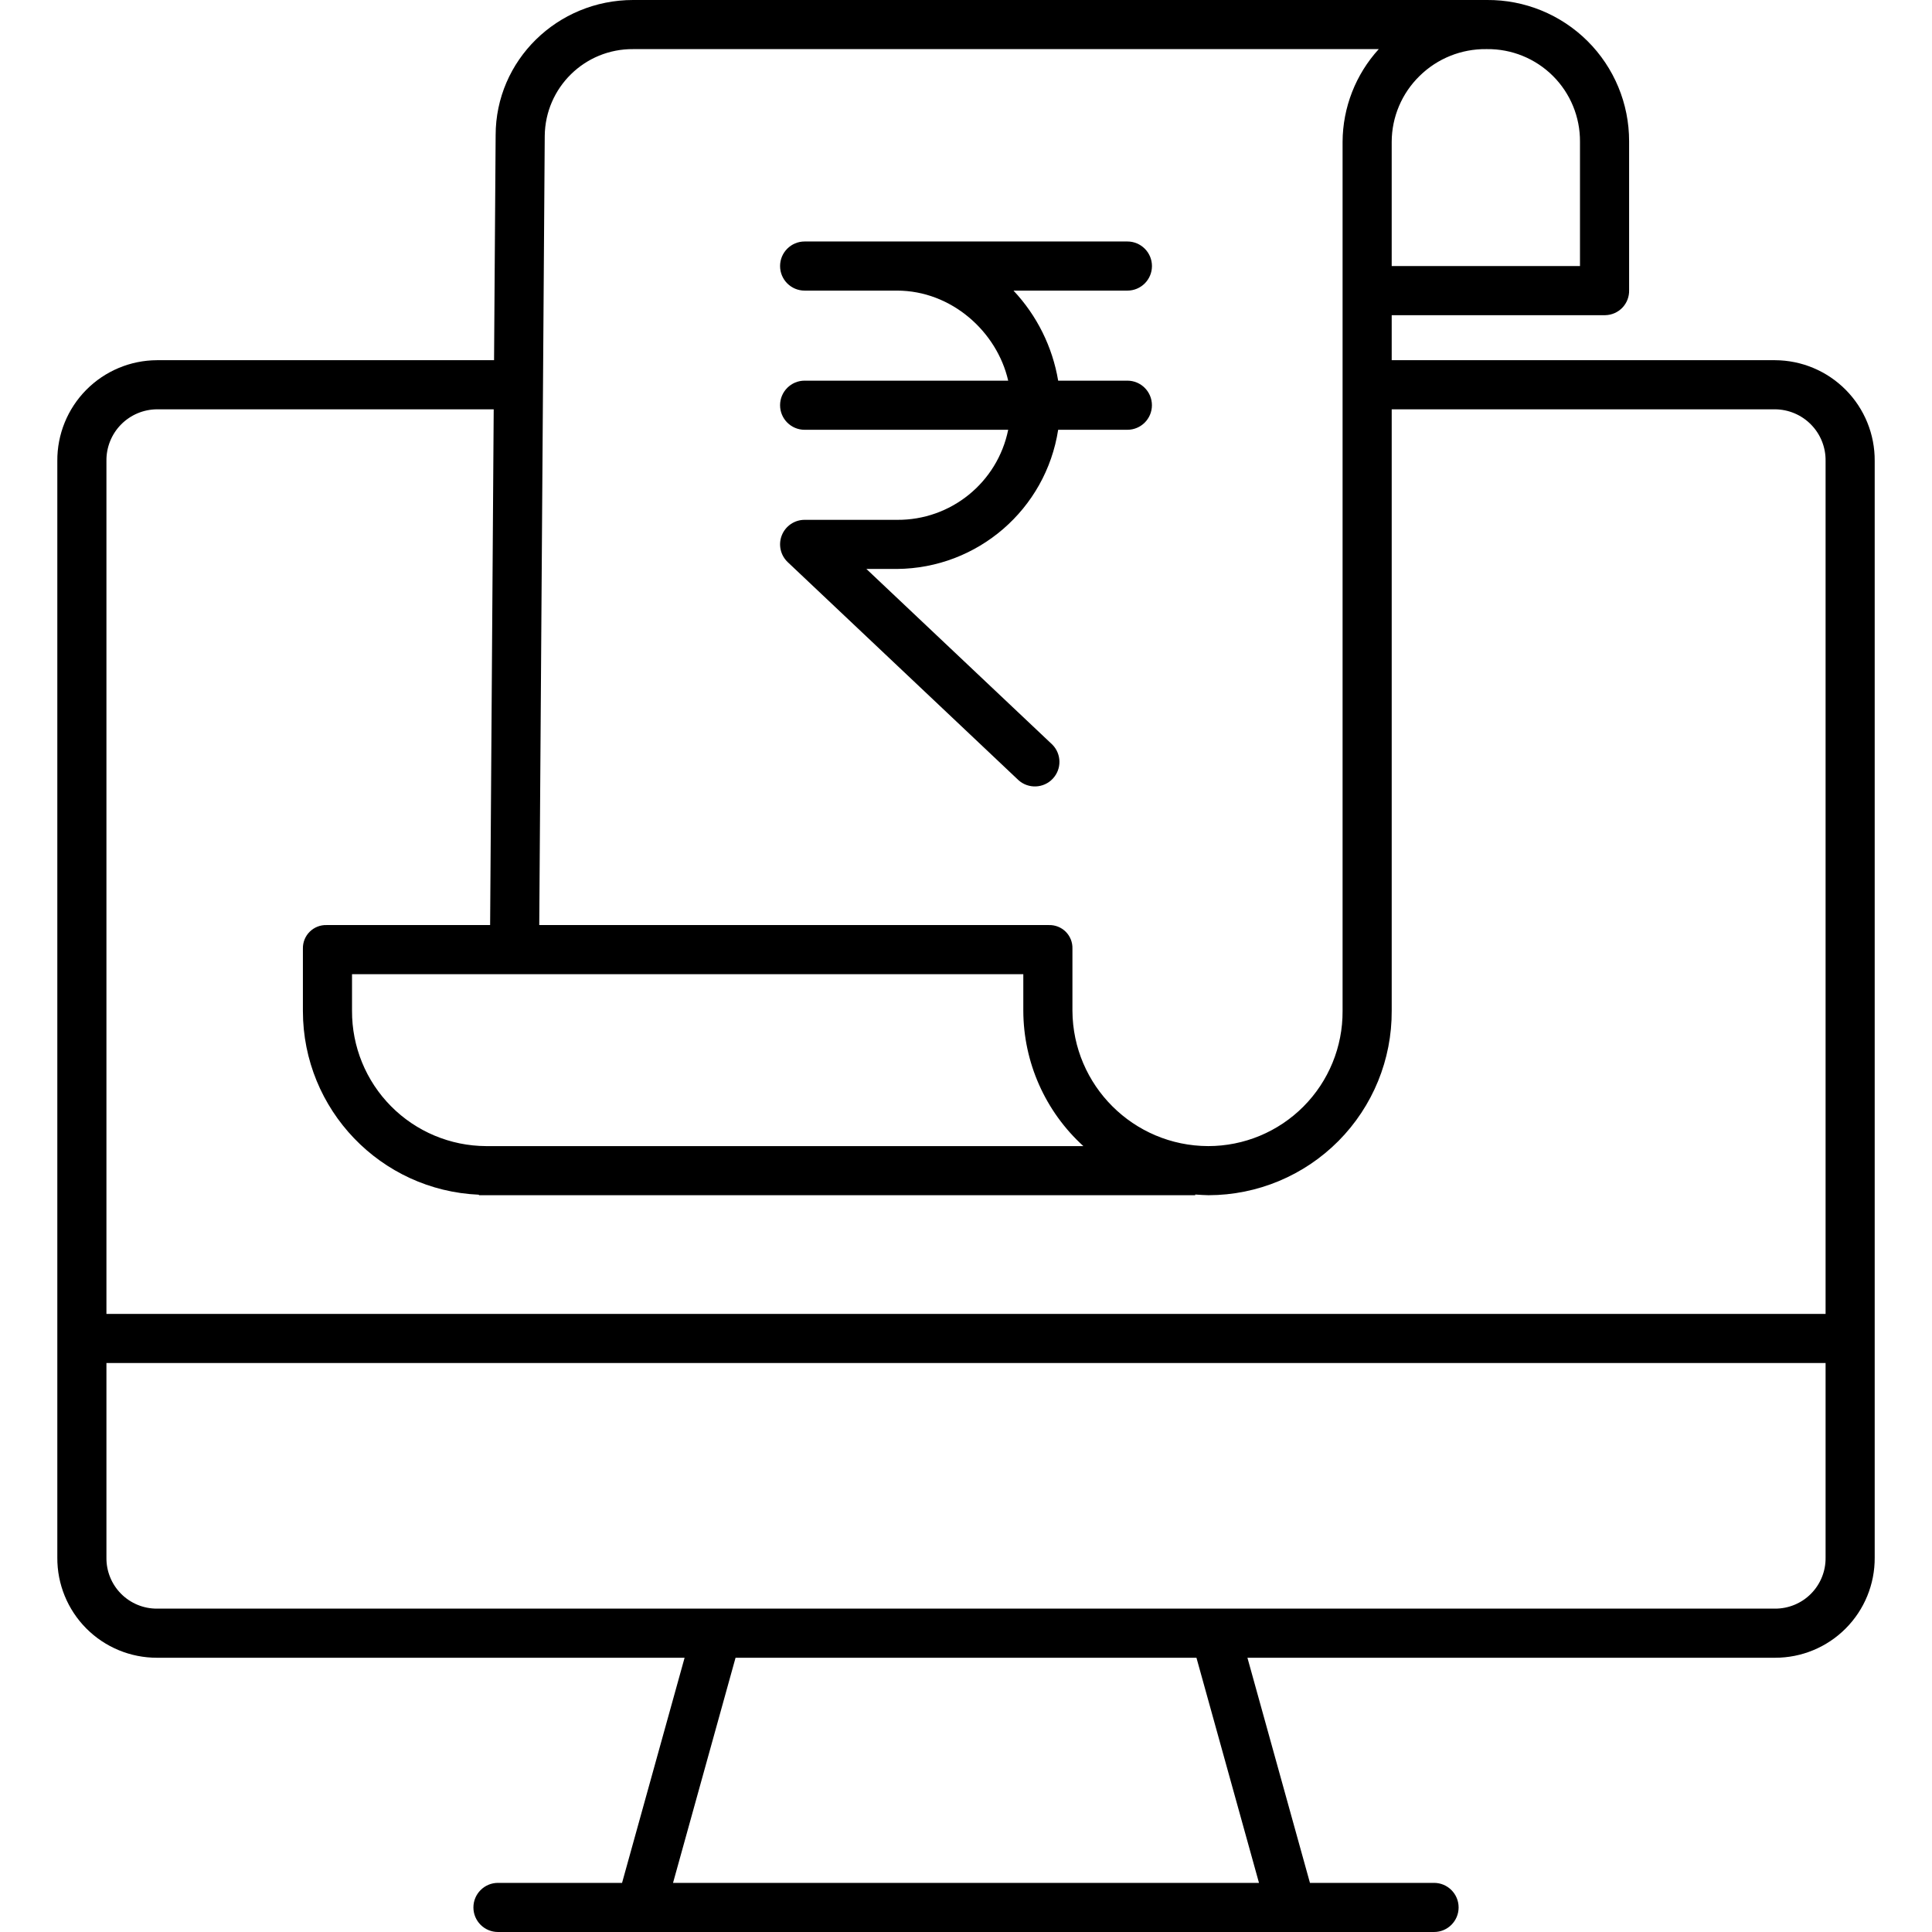 <svg height="472pt" viewBox="-14 0 472 472.001" width="472pt" xmlns="http://www.w3.org/2000/svg"><path d="m24.363 405h128.887l-15.277 55h-30.316c-3.312 0-6 2.688-6 6 0 3.316 2.688 6 6 6h228.691c3.312 0 6-2.684 6-6 0-3.312-2.688-6-6-6h-30.32l-15.273-55h128.883c6.484.016 12.703-2.559 17.277-7.152 4.578-4.594 7.129-10.824 7.086-17.309v-267.926c.047-6.5-2.496-12.746-7.07-17.367-4.57-4.617-10.793-7.227-17.293-7.246h-93.637v-11h52.195c1.582-.035 3.086-.703 4.18-1.852 1.09-1.152 1.676-2.688 1.625-4.273v-36.344c.016-9.195-3.645-18.02-10.168-24.504-6.52-6.484-15.363-10.094-24.562-10.027h-208.582c-18.531 0-33.602 14.738-33.602 33.035l-.387 54.965h-82.336c-6.496.02-12.719 2.629-17.293 7.246-4.57 4.621-7.113 10.867-7.07 17.367v267.926c-.039 6.484 2.512 12.715 7.086 17.309 4.574 4.594 10.797 7.168 17.277 7.152zm269.215 55h-143.152l15.273-55h112.602zm126.059-67h-395.273c-3.301.02-6.469-1.293-8.797-3.637-2.324-2.344-3.609-5.523-3.566-8.824v-47.539h420v47.539c.043 3.301-1.242 6.48-3.566 8.824-2.324 2.344-5.496 3.656-8.797 3.637zm-70.422-381h.047c6.031-.07 11.844 2.289 16.121 6.547 4.277 4.258 6.66 10.055 6.617 16.09v30.363h-46v-30.371c.023-6.047 2.473-11.832 6.801-16.059 4.344-4.281 10.215-6.645 16.312-6.57zm-208.527 0h182.152c-5.648 6.191-8.797 14.258-8.84 22.637v212.375c.047 8.73-3.391 17.121-9.547 23.312-6.156 6.191-14.527 9.672-23.262 9.676h-.035c-18.25-.055-33.051-14.809-33.156-33.062v-15.191c.047-1.539-.547-3.027-1.637-4.117-1.09-1.086-2.582-1.676-4.121-1.629h-124.5l1.34-192.785c.113-11.824 9.781-21.316 21.605-21.215zm-68.688 234.938v-8.938h164v8.93c.031 12.594 5.355 24.598 14.672 33.07h-145.914c-8.73-.035-17.086-3.539-23.23-9.742-6.145-6.199-9.57-14.59-9.527-23.32zm-47.637-146.938h82.25l-.875 126h-39.93c-1.547-.051-3.043.539-4.141 1.625-1.098 1.086-1.699 2.578-1.668 4.121v15.277c.02 24.051 18.973 43.82 43 44.855v.121h175v-.168c1 .059 2.301.168 3.227.168h.047c11.914-.023 23.328-4.793 31.719-13.246 8.391-8.457 13.074-19.902 13.008-31.816v-146.938h93.637c3.32.02 6.492 1.359 8.812 3.73 2.324 2.367 3.602 5.566 3.551 8.883v208.387h-420v-208.387c-.047-3.316 1.23-6.516 3.551-8.883 2.324-2.371 5.496-3.711 8.812-3.73zm0 0"/><path d="m176.578 99c0 3.316 2.688 6 6 6h49.73c-2.625 12.891-14.016 22.113-27.168 22h-22.562c-2.457-.004-4.664 1.492-5.574 3.773s-.332 4.887 1.453 6.57l56.391 53.281c2.422 2.148 6.113 1.984 8.336-.367 2.227-2.352 2.184-6.043-.094-8.344l-45.426-42.914h7.477c19.684-.148 36.359-14.547 39.375-34h16.906c3.316 0 6-2.684 6-6 0-3.312-2.684-6-6-6h-16.906c-1.387-8.25-5.184-15.906-10.914-22h27.828c3.312 0 6-2.684 6-6 0-3.312-2.688-6-6-6h-78.852c-3.312 0-6 2.688-6 6 0 3.316 2.688 6 6 6h22.562c13.285 0 24.418 10 27.168 22h-49.73c-3.312 0-6 2.688-6 6zm0 0"/></svg>
